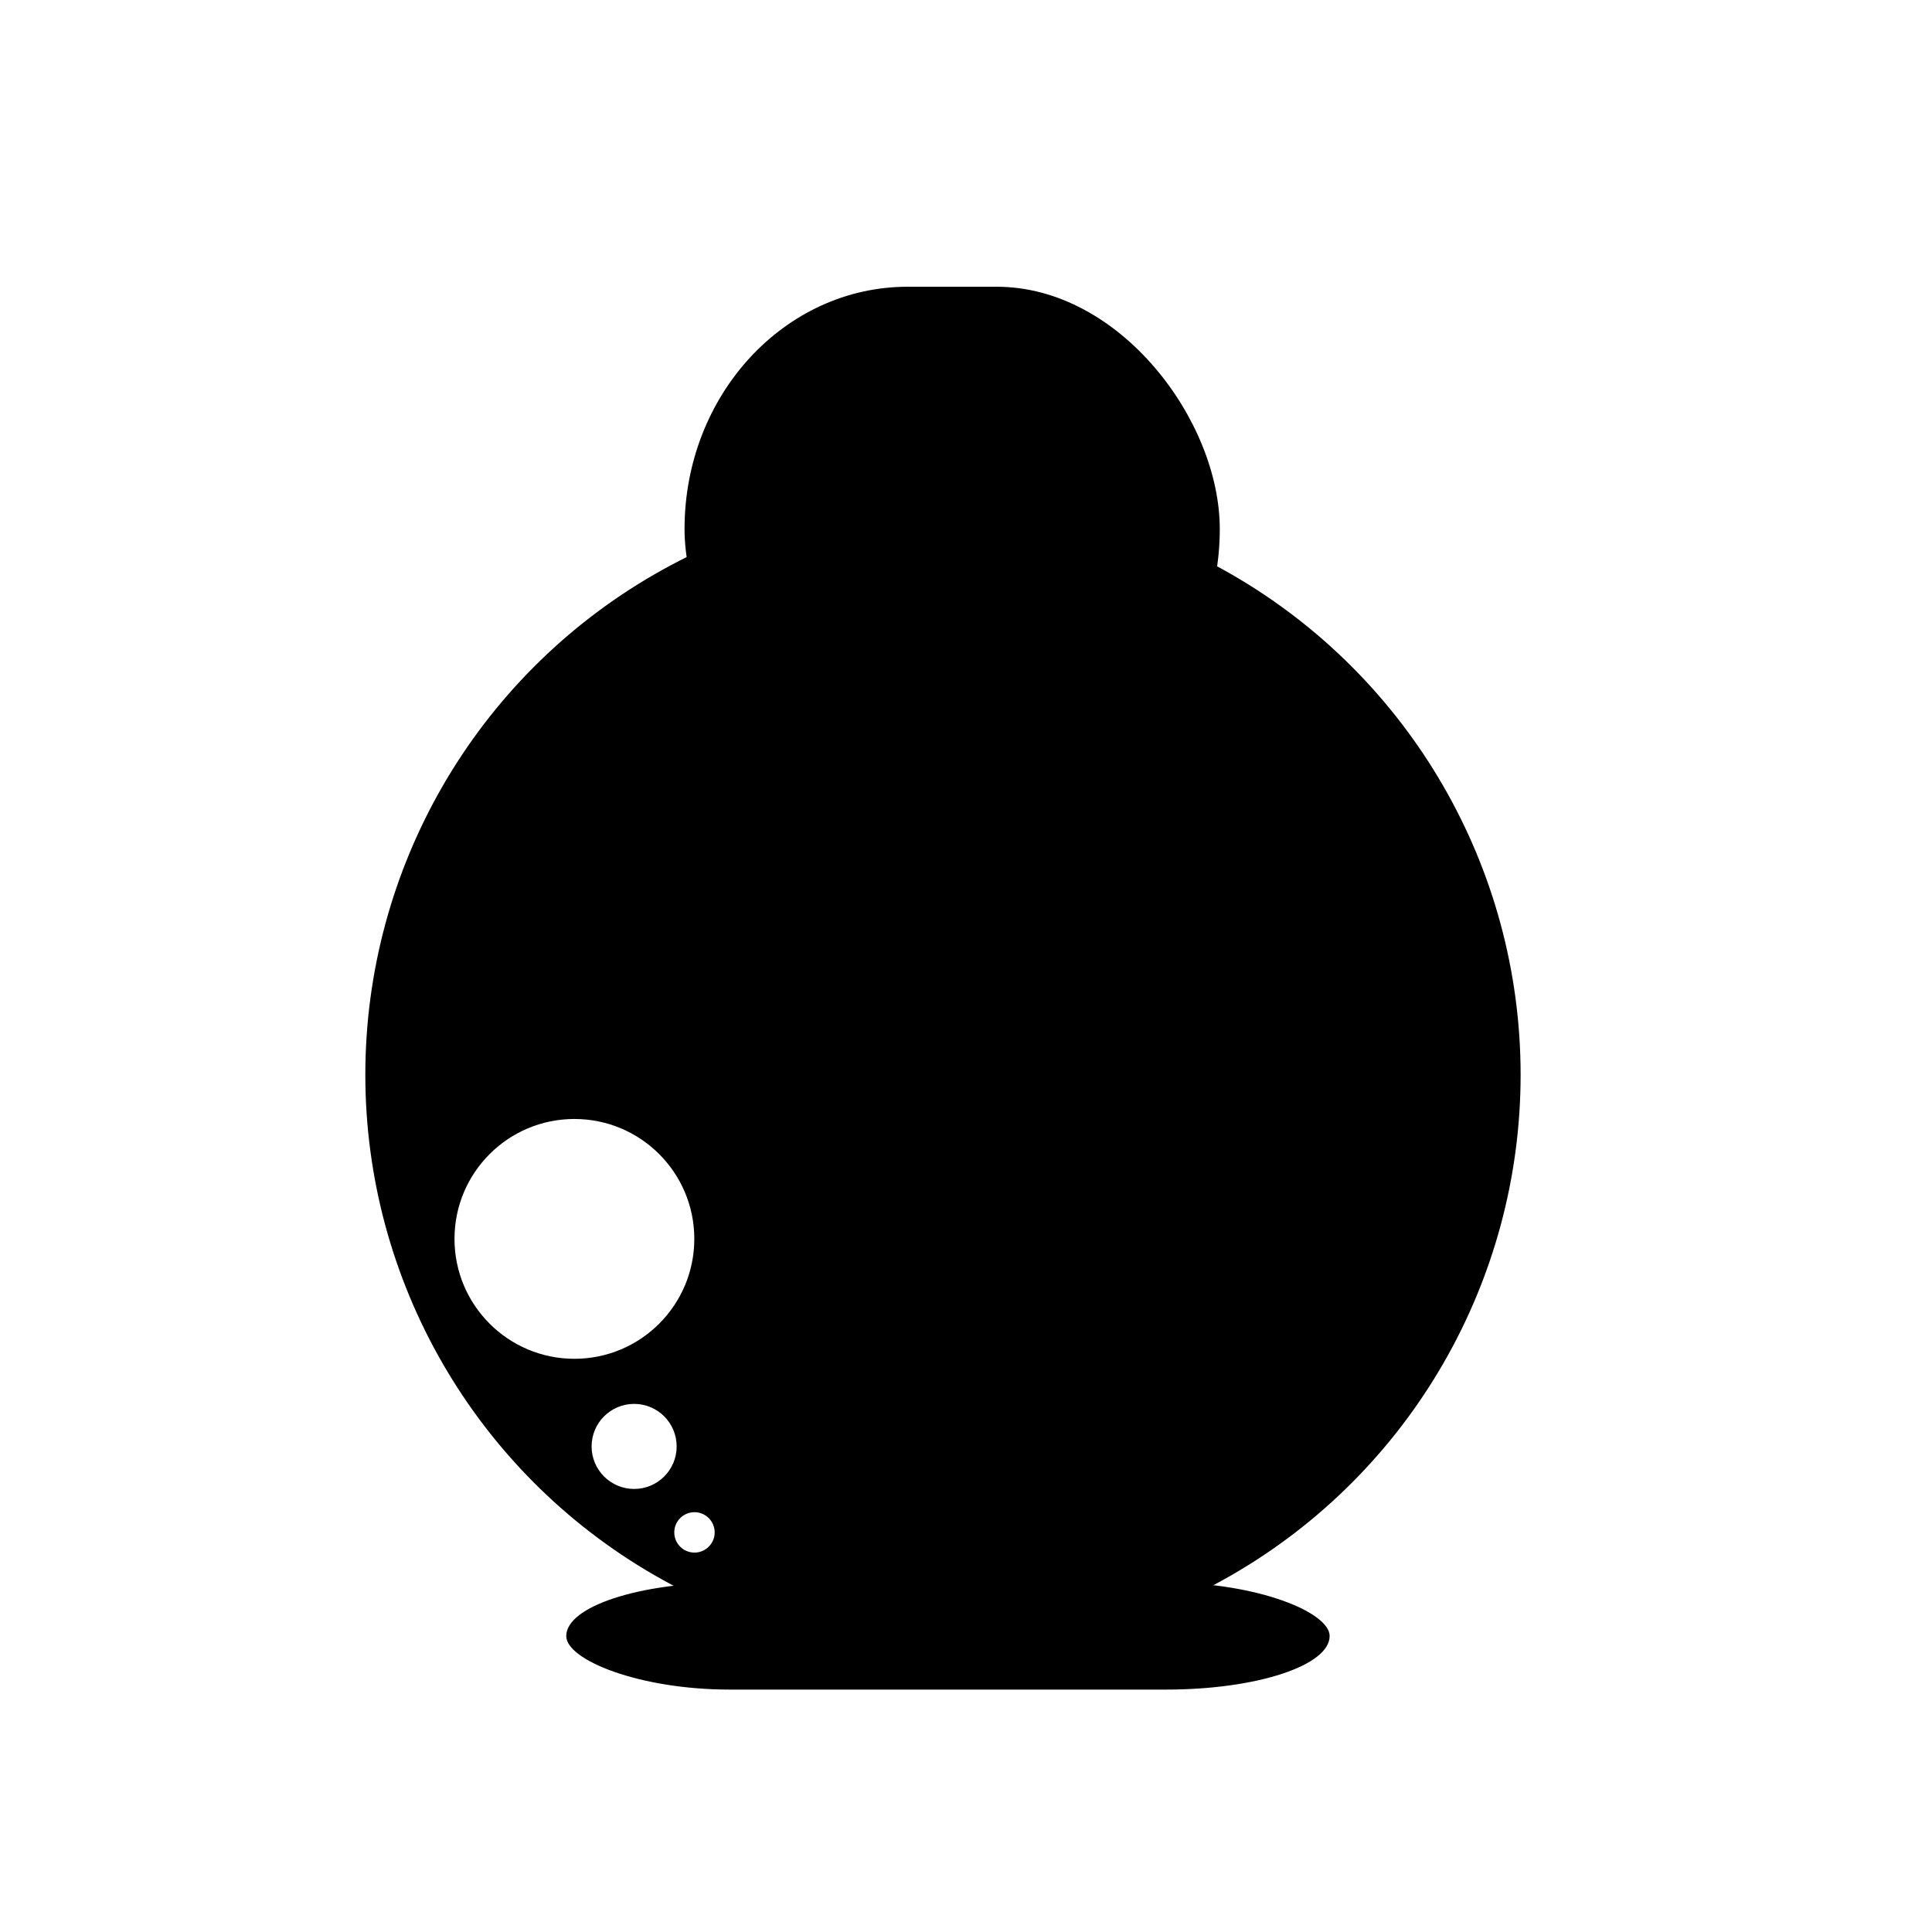 <?xml version="1.0" encoding="UTF-8" standalone="no"?>
<!-- Created with Inkscape (http://www.inkscape.org/) -->

<svg
   xmlns:dc="http://purl.org/dc/elements/1.1/"
   xmlns:cc="http://creativecommons.org/ns#"
   xmlns:rdf="http://www.w3.org/1999/02/22-rdf-syntax-ns#"
   xmlns:svg="http://www.w3.org/2000/svg"
   xmlns="http://www.w3.org/2000/svg"
   xmlns:sodipodi="http://sodipodi.sourceforge.net/DTD/sodipodi-0.dtd"
   xmlns:inkscape="http://www.inkscape.org/namespaces/inkscape"
   width="128"
   height="128"
   viewBox="0 0 33.867 33.867"
   version="1.1"
   id="svg8"
   inkscape:version="0.92.4 (5da689c313, 2019-01-14)"
   sodipodi:docname="shooter.svg"
   inkscape:export-filename="/home/nima/Documents/Godot/DontShootColoredBoxes/Shooter/images/shooter.png"
   inkscape:export-xdpi="96"
   inkscape:export-ydpi="96">
  <defs
     id="defs2">
    <filter
       style="color-interpolation-filters:sRGB;"
       inkscape:label="Blur"
       id="filter822">
      <feGaussianBlur
         stdDeviation="0.28 0.21"
         result="blur"
         id="feGaussianBlur820" />
    </filter>
    <filter
       style="color-interpolation-filters:sRGB"
       inkscape:label="Blur"
       id="filter822-3">
      <feGaussianBlur
         stdDeviation="0.28 0.21"
         result="blur"
         id="feGaussianBlur820-6" />
    </filter>
    <filter
       style="color-interpolation-filters:sRGB"
       inkscape:label="Blur"
       id="filter822-3-5">
      <feGaussianBlur
         stdDeviation="0.28 0.21"
         result="blur"
         id="feGaussianBlur820-6-3" />
    </filter>
  </defs>
  <sodipodi:namedview
     id="base"
     pagecolor="#ffffff"
     bordercolor="#666666"
     borderopacity="1.0"
     inkscape:pageopacity="0.0"
     inkscape:pageshadow="2"
     inkscape:zoom="3.959798"
     inkscape:cx="-44.394111"
     inkscape:cy="56.717779"
     inkscape:document-units="mm"
     inkscape:current-layer="g874"
     showgrid="false"
     inkscape:window-width="1920"
     inkscape:window-height="1016"
     inkscape:window-x="0"
     inkscape:window-y="27"
     inkscape:window-maximized="1"
     units="px" />
  <g
     inkscape:label="Layer 1"
     inkscape:groupmode="layer"
     id="layer1"
     transform="translate(0,-263.133)">
    <g
       id="g874"
       transform="matrix(1.478,0,0,1.478,-7.702,-133.181)">
      <rect
         ry="1.257"
         rx="1.938"
         y="286.911"
         x="11.927"
         height="1.27"
         width="9.054"
         id="rect866"
         style="fill:#000000;fill-opacity:1;stroke:none;stroke-width:0.472;stroke-miterlimit:4;stroke-dasharray:none;stroke-opacity:1" />
      <circle
         r="6.851"
         cy="280.889"
         cx="16.395"
         id="path812"
         style="fill:#000000;fill-opacity:1;stroke:none;stroke-width:0.8;stroke-miterlimit:4;stroke-dasharray:none;stroke-opacity:1" />
      <rect
         ry="3.528"
         rx="2.646"
         y="271.543"
         x="13.33"
         height="5.746"
         width="6.348"
         id="rect816"
         style="fill:#000000;fill-opacity:1;stroke:none;stroke-width:0.924;stroke-miterlimit:4;stroke-dasharray:none;stroke-opacity:1" />
      <circle
         transform="matrix(0.843,0,0,0.843,2.04,45.913)"
         r="1.687"
         cy="281.047"
         cx="11.843"
         id="path818"
         style="fill:#ffffff;fill-opacity:1;stroke:none;stroke-width:0.581;stroke-miterlimit:4;stroke-dasharray:none;stroke-opacity:1;filter:url(#filter822)" />
      <circle
         transform="matrix(0.299,0,0,0.299,9.191,201.264)"
         r="1.687"
         cy="281.047"
         cx="11.843"
         id="path818-7"
         style="fill:#ffffff;fill-opacity:1;stroke:none;stroke-width:0.581;stroke-miterlimit:4;stroke-dasharray:none;stroke-opacity:1;filter:url(#filter822-3)" />
      <circle
         transform="matrix(0.142,0,0,0.142,11.766,246.408)"
         r="1.687"
         cy="281.047"
         cx="11.843"
         id="path818-7-5"
         style="fill:#ffffff;fill-opacity:1;stroke:none;stroke-width:0.581;stroke-miterlimit:4;stroke-dasharray:none;stroke-opacity:1;filter:url(#filter822-3-5)" />
    </g>
  </g>
</svg>
